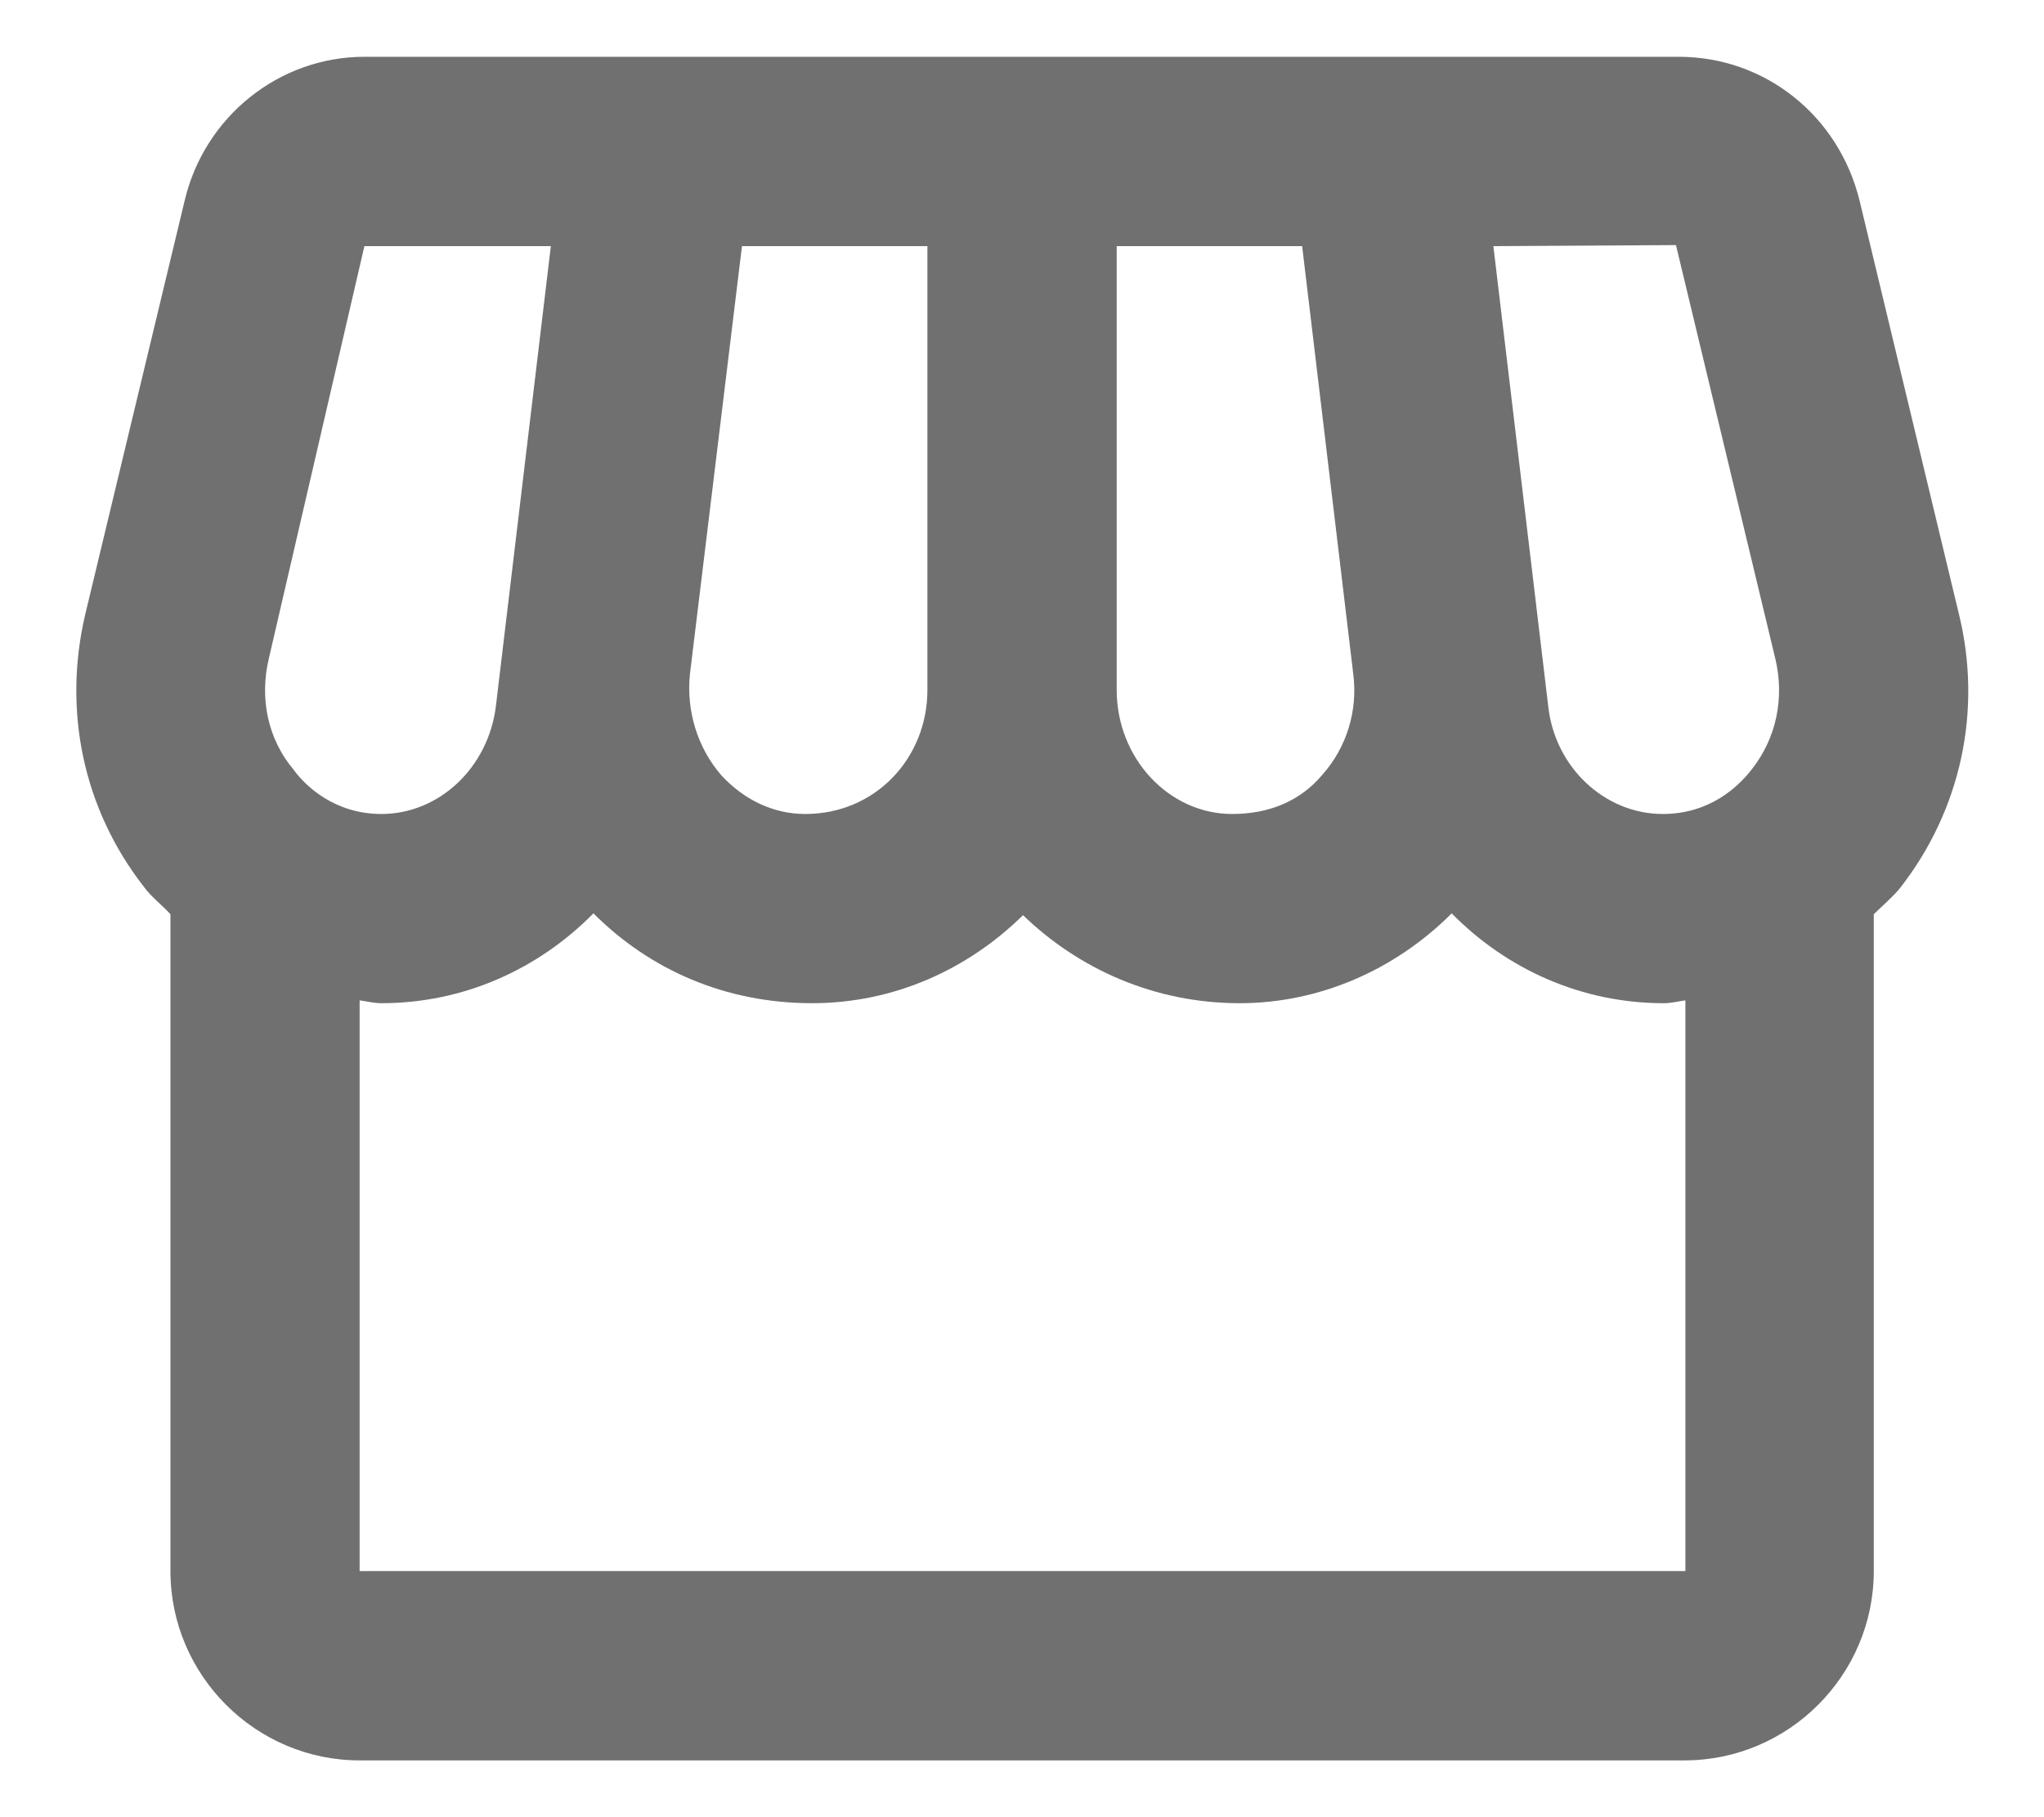 <svg width="18" height="16" viewBox="0 0 18 16" fill="none" xmlns="http://www.w3.org/2000/svg">
<path d="M17.251 5.408L16.376 1.767C16.192 1.017 15.542 0.5 14.784 0.5H3.209C2.459 0.5 1.801 1.025 1.626 1.767L0.751 5.408C0.551 6.258 0.734 7.125 1.267 7.808C1.334 7.9 1.426 7.967 1.501 8.05V13.833C1.501 14.75 2.251 15.5 3.167 15.5H14.834C15.751 15.5 16.501 14.75 16.501 13.833V8.05C16.576 7.975 16.667 7.9 16.734 7.817C17.267 7.133 17.459 6.258 17.251 5.408ZM14.759 2.158L15.634 5.8C15.717 6.15 15.642 6.5 15.426 6.775C15.309 6.925 15.059 7.167 14.642 7.167C14.134 7.167 13.692 6.758 13.634 6.217L13.151 2.167L14.759 2.158ZM9.834 2.167H11.467L11.917 5.933C11.959 6.258 11.859 6.583 11.642 6.825C11.459 7.042 11.192 7.167 10.851 7.167C10.292 7.167 9.834 6.675 9.834 6.075V2.167ZM6.076 5.933L6.534 2.167H8.167V6.075C8.167 6.675 7.709 7.167 7.092 7.167C6.809 7.167 6.551 7.042 6.351 6.825C6.142 6.583 6.042 6.258 6.076 5.933ZM2.367 5.8L3.209 2.167H4.851L4.367 6.217C4.301 6.758 3.867 7.167 3.359 7.167C2.951 7.167 2.692 6.925 2.584 6.775C2.359 6.508 2.284 6.15 2.367 5.8ZM3.167 13.833V8.808C3.234 8.817 3.292 8.833 3.359 8.833C4.084 8.833 4.742 8.533 5.226 8.042C5.726 8.542 6.392 8.833 7.151 8.833C7.876 8.833 8.526 8.533 9.009 8.058C9.501 8.533 10.167 8.833 10.917 8.833C11.617 8.833 12.284 8.542 12.784 8.042C13.267 8.533 13.926 8.833 14.651 8.833C14.717 8.833 14.776 8.817 14.842 8.808V13.833H3.167Z" fill="#707070"/>
</svg>
